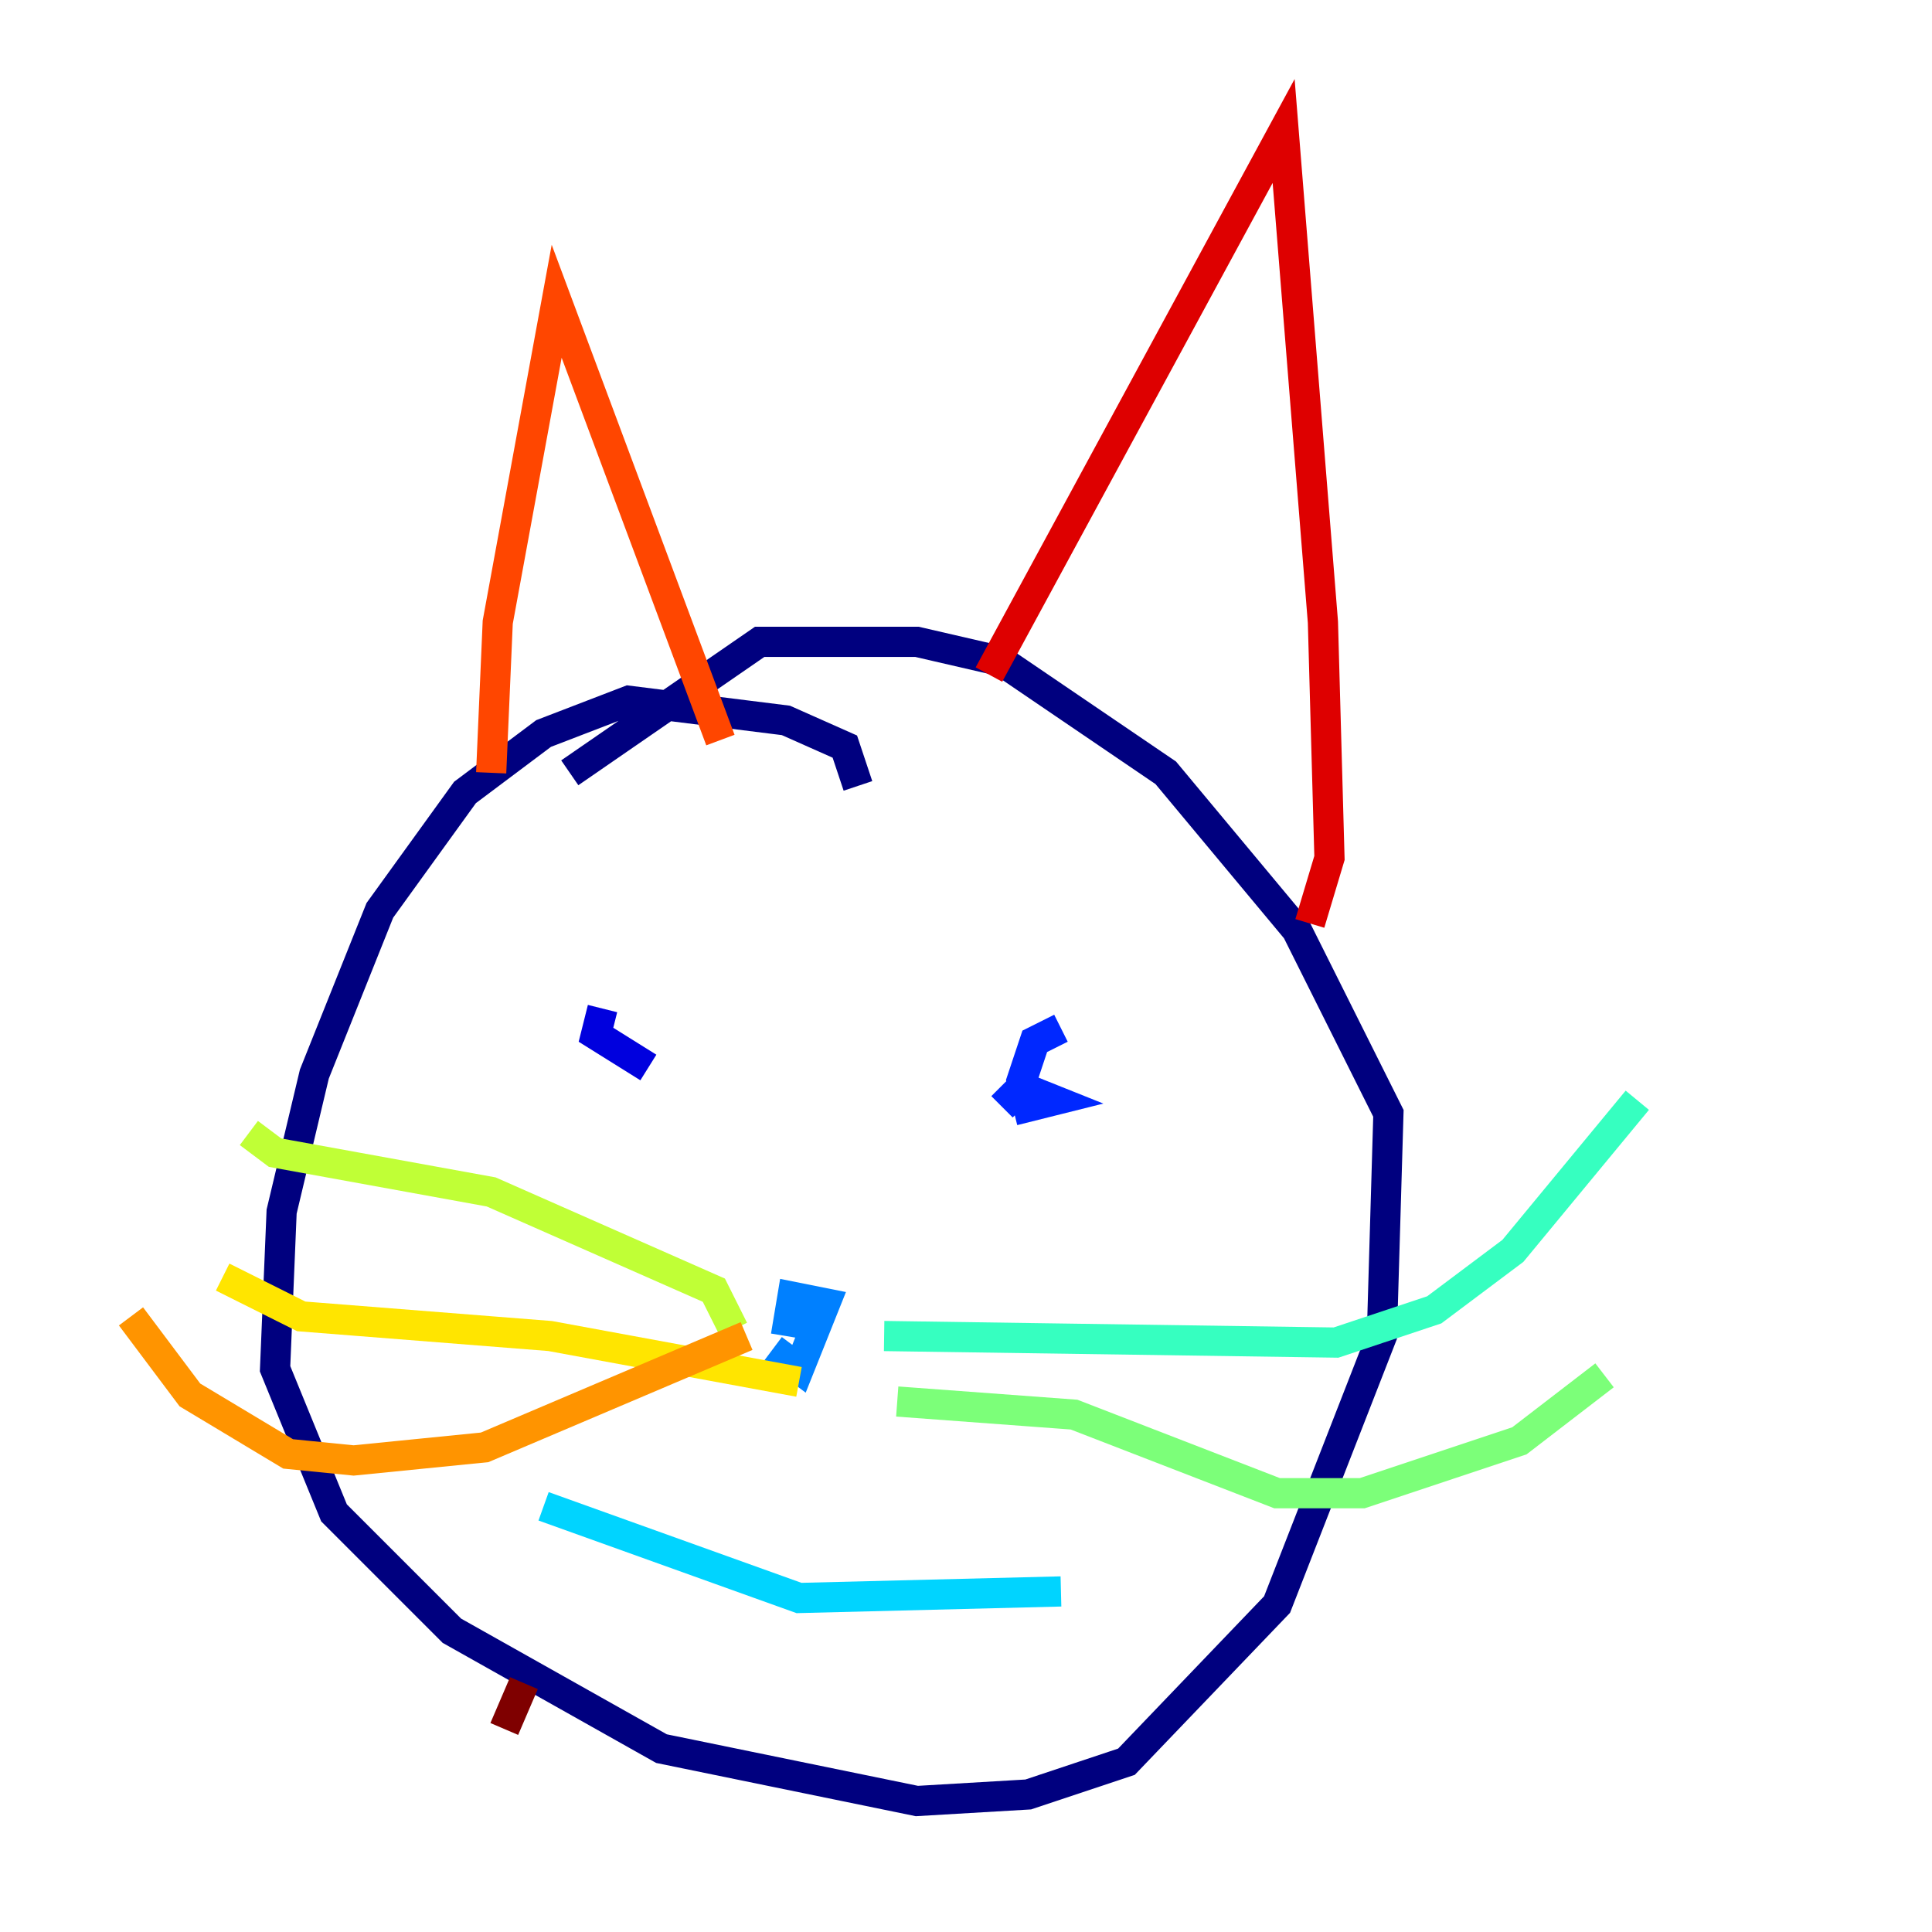 <?xml version="1.0" encoding="utf-8" ?>
<svg baseProfile="tiny" height="128" version="1.2" viewBox="0,0,128,128" width="128" xmlns="http://www.w3.org/2000/svg" xmlns:ev="http://www.w3.org/2001/xml-events" xmlns:xlink="http://www.w3.org/1999/xlink"><defs /><polyline fill="none" points="56.841,52.068 55.973,49.464 52.068,47.729 41.654,46.427 36.014,48.597 30.807,52.502 25.166,60.312 20.827,71.159 18.658,80.271 18.224,90.685 22.129,100.231 29.939,108.041 43.824,115.851 60.746,119.322 68.122,118.888 74.63,116.719 84.61,106.305 91.552,88.515 91.986,73.763 85.912,61.614 77.234,51.2 66.386,43.824 60.746,42.522 50.332,42.522 37.749,51.2" stroke="#00007f" stroke-width="2" /><polyline fill="none" points="39.919,66.82 39.485,68.556 42.956,70.725" stroke="#0000de" stroke-width="2" /><polyline fill="none" points="70.291,68.122 68.556,68.99 67.688,71.593 68.122,73.329 69.858,72.895 67.688,72.027 66.386,73.329" stroke="#0028ff" stroke-width="2" /><polyline fill="none" points="51.2,89.383 52.936,90.685 54.671,86.346 52.502,85.912 52.068,88.515" stroke="#0080ff" stroke-width="2" /><polyline fill="none" points="36.014,99.797 52.936,105.871 70.291,105.437" stroke="#00d4ff" stroke-width="2" /><polyline fill="none" points="58.576,88.515 88.515,88.949 95.024,86.78 100.231,82.875 108.475,72.895" stroke="#36ffc0" stroke-width="2" /><polyline fill="none" points="59.444,92.854 71.159,93.722 84.61,98.929 90.251,98.929 100.664,95.458 106.305,91.119" stroke="#7cff79" stroke-width="2" /><polyline fill="none" points="48.597,88.081 47.295,85.478 32.542,78.969 18.224,76.366 16.488,75.064" stroke="#c0ff36" stroke-width="2" /><polyline fill="none" points="52.936,91.552 36.447,88.515 19.959,87.214 14.752,84.61" stroke="#ffe500" stroke-width="2" /><polyline fill="none" points="49.464,88.515 32.108,95.891 23.43,96.759 19.091,96.325 12.583,92.42 8.678,87.214" stroke="#ff9400" stroke-width="2" /><polyline fill="none" points="32.542,51.2 32.976,41.22 36.881,19.959 47.729,49.031" stroke="#ff4600" stroke-width="2" /><polyline fill="none" points="65.519,44.691 85.044,8.678 87.647,41.22 88.081,56.841 86.78,61.18" stroke="#de0000" stroke-width="2" /><polyline fill="none" points="34.712,111.512 33.41,114.549" stroke="#7f0000" stroke-width="2" /></svg>
